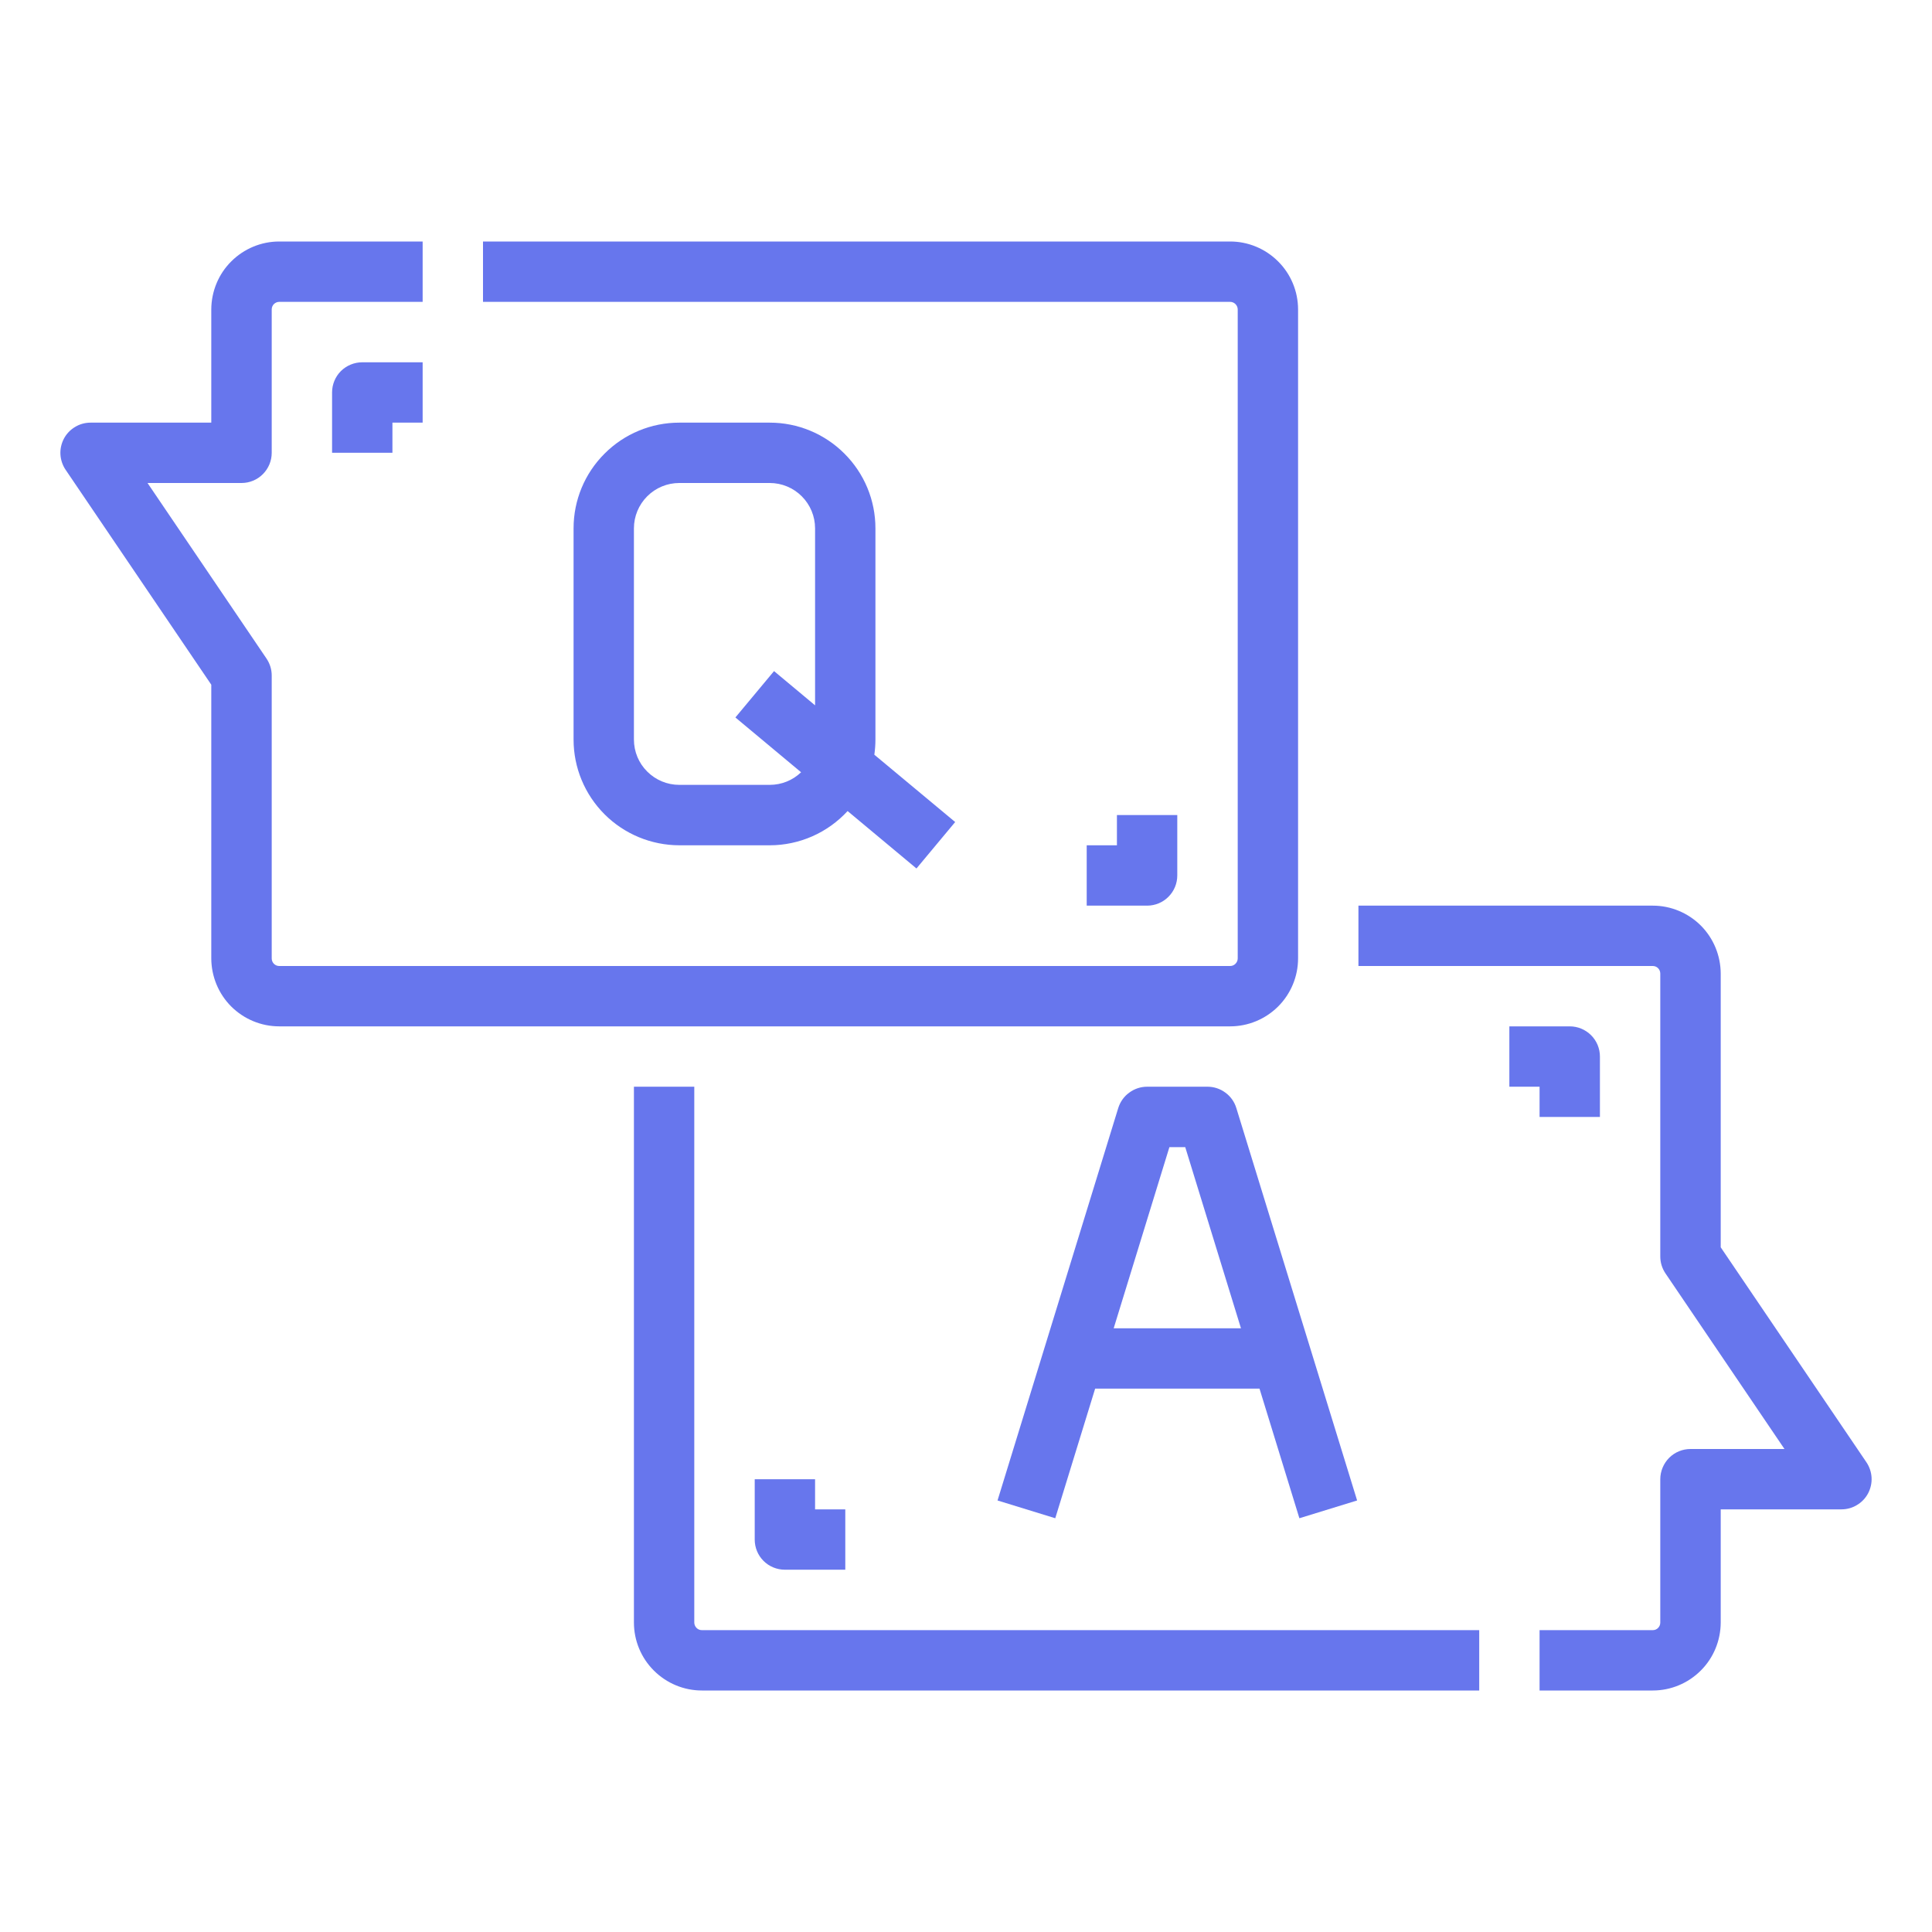 <svg width="25" height="25" viewBox="0 0 25 25" fill="none" xmlns="http://www.w3.org/2000/svg">
<path d="M24.151 18.921L22.266 16.14V12.598C22.265 12.365 22.173 12.141 22.008 11.976C21.843 11.812 21.62 11.719 21.387 11.719H17.578V12.5H21.387C21.413 12.5 21.438 12.51 21.456 12.529C21.474 12.547 21.484 12.572 21.484 12.598V16.26C21.484 16.338 21.508 16.414 21.552 16.479L23.091 18.75H21.875C21.771 18.75 21.672 18.791 21.599 18.864C21.526 18.938 21.484 19.037 21.484 19.141V20.996C21.484 21.022 21.474 21.047 21.456 21.065C21.438 21.084 21.413 21.094 21.387 21.094H19.922V21.875H21.387C21.62 21.875 21.843 21.782 22.008 21.617C22.173 21.453 22.265 21.229 22.266 20.996V19.531H23.828C23.899 19.531 23.969 19.512 24.029 19.475C24.09 19.439 24.14 19.386 24.173 19.324C24.206 19.261 24.222 19.19 24.218 19.119C24.214 19.049 24.191 18.98 24.151 18.921V18.921Z" fill="#6776ED"/>
<path d="M8.984 20.996V14.062H8.203V20.996C8.203 21.229 8.296 21.453 8.461 21.617C8.626 21.782 8.849 21.875 9.082 21.875H19.141V21.094H9.082C9.056 21.094 9.031 21.084 9.013 21.065C8.995 21.047 8.984 21.022 8.984 20.996Z" fill="#6776ED"/>
<path d="M20.703 14.453V13.672C20.703 13.568 20.662 13.469 20.589 13.396C20.515 13.322 20.416 13.281 20.312 13.281H19.531V14.062H19.922V14.453H20.703Z" fill="#6776ED"/>
<path d="M9.766 19.141V19.922C9.766 20.026 9.807 20.125 9.88 20.198C9.953 20.271 10.053 20.312 10.156 20.312H10.938V19.531H10.547V19.141H9.766Z" fill="#6776ED"/>
<path d="M15.625 14.062H14.844C14.76 14.062 14.679 14.089 14.612 14.139C14.544 14.188 14.495 14.258 14.47 14.338L12.908 19.416L13.655 19.646L14.171 17.969H16.298L16.814 19.646L17.561 19.416L15.998 14.338C15.974 14.258 15.924 14.188 15.857 14.139C15.79 14.089 15.709 14.062 15.625 14.062V14.062ZM14.411 17.188L15.132 14.844H15.337L16.058 17.188H14.411Z" fill="#6776ED"/>
<path d="M16.797 12.402V4.004C16.797 3.771 16.704 3.547 16.539 3.383C16.374 3.218 16.151 3.125 15.918 3.125H6.25V3.906H15.918C15.944 3.906 15.969 3.917 15.987 3.935C16.005 3.953 16.016 3.978 16.016 4.004V12.402C16.016 12.428 16.005 12.453 15.987 12.471C15.969 12.49 15.944 12.5 15.918 12.5H3.613C3.587 12.5 3.563 12.49 3.544 12.471C3.526 12.453 3.516 12.428 3.516 12.402V8.74C3.516 8.662 3.492 8.586 3.448 8.521L1.909 6.25H3.125C3.229 6.25 3.328 6.209 3.401 6.136C3.475 6.062 3.516 5.963 3.516 5.859V4.004C3.516 3.978 3.526 3.953 3.544 3.935C3.563 3.917 3.587 3.906 3.613 3.906H5.469V3.125H3.613C3.38 3.125 3.157 3.218 2.992 3.383C2.827 3.547 2.735 3.771 2.734 4.004V5.469H1.172C1.101 5.469 1.031 5.488 0.971 5.525C0.91 5.561 0.86 5.614 0.827 5.676C0.794 5.739 0.778 5.81 0.782 5.88C0.786 5.951 0.809 6.02 0.849 6.079L2.734 8.86V12.402C2.735 12.635 2.827 12.859 2.992 13.024C3.157 13.188 3.38 13.281 3.613 13.281H15.918C16.151 13.281 16.374 13.188 16.539 13.024C16.704 12.859 16.797 12.635 16.797 12.402V12.402Z" fill="#6776ED"/>
<path d="M4.297 5.078V5.859H5.078V5.469H5.469V4.688H4.688C4.584 4.688 4.485 4.729 4.411 4.802C4.338 4.875 4.297 4.975 4.297 5.078Z" fill="#6776ED"/>
<path d="M15.234 11.328V10.547H14.453V10.938H14.062V11.719H14.844C14.947 11.719 15.047 11.678 15.12 11.604C15.193 11.531 15.234 11.432 15.234 11.328Z" fill="#6776ED"/>
<path d="M11.328 6.836C11.328 6.473 11.184 6.126 10.927 5.87C10.671 5.613 10.323 5.469 9.961 5.469H8.789C8.427 5.469 8.079 5.613 7.823 5.87C7.566 6.126 7.422 6.473 7.422 6.836V9.57C7.422 9.933 7.566 10.28 7.823 10.537C8.079 10.793 8.427 10.937 8.789 10.938H9.961C10.15 10.938 10.338 10.898 10.511 10.822C10.684 10.746 10.84 10.634 10.968 10.495L11.859 11.238L12.36 10.637L11.314 9.766C11.323 9.701 11.328 9.636 11.328 9.57V6.836ZM10.016 8.684L9.516 9.284L10.366 9.993C10.257 10.098 10.112 10.156 9.961 10.156H8.789C8.634 10.156 8.485 10.094 8.375 9.984C8.265 9.875 8.203 9.726 8.203 9.57V6.836C8.203 6.681 8.265 6.532 8.375 6.422C8.485 6.312 8.634 6.25 8.789 6.25H9.961C10.116 6.25 10.265 6.312 10.375 6.422C10.485 6.532 10.547 6.681 10.547 6.836V9.127L10.016 8.684Z" fill="#6776ED"/>
</svg>
